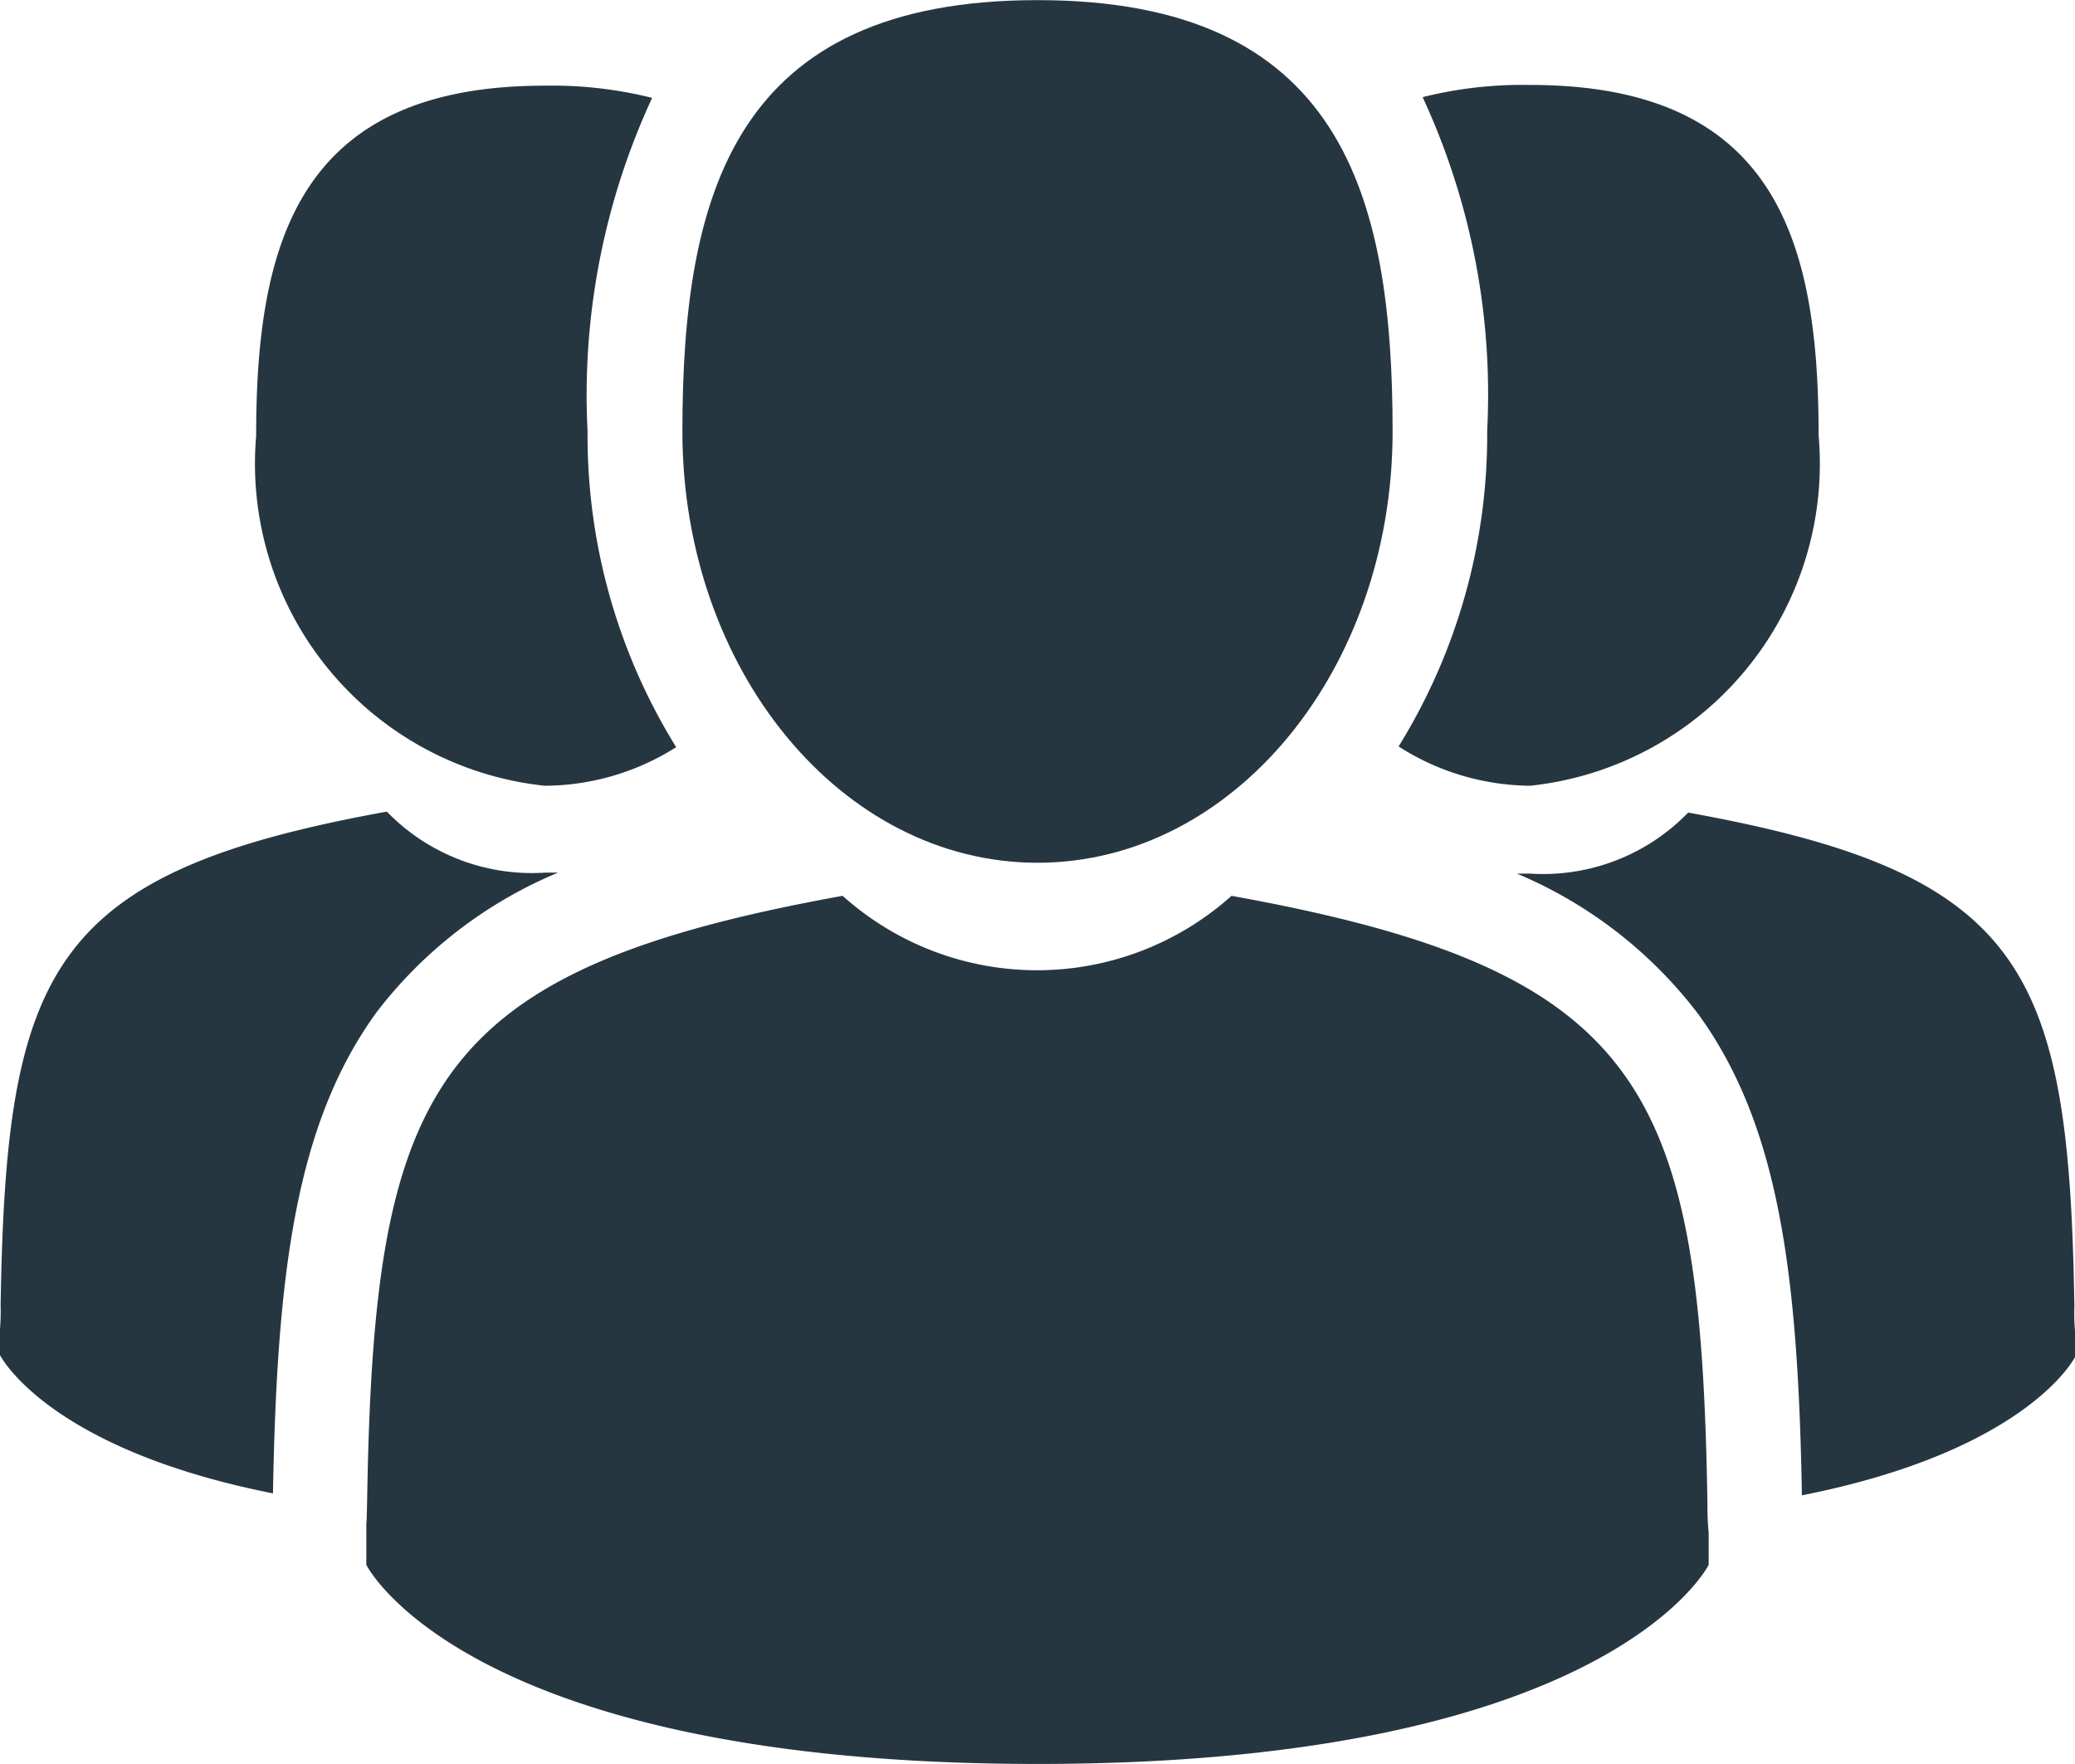 <svg xmlns="http://www.w3.org/2000/svg" width="17.004" height="14.454" viewBox="0 0 17.004 14.454">
  <g id="user-group" transform="translate(0 -29.114)">
    <path id="Path_117" data-name="Path 117" d="M130.585,36.183c1.607,0,2.91-1.582,2.91-3.534s-.428-3.534-2.91-3.534-2.91,1.582-2.91,3.534S128.978,36.183,130.585,36.183Z" transform="translate(-122.083)" fill="#263640"/>
    <path id="Path_118" data-name="Path 118" d="M79.617,201.679c-.054-3.4-.5-4.369-3.9-4.983a2.387,2.387,0,0,1-3.187,0c-3.361.607-3.833,1.561-3.895,4.872-.005.27-.007.285-.008.253,0,.059,0,.168,0,.357,0,0,.809,1.631,5.5,1.631s5.5-1.631,5.5-1.631c0-.122,0-.207,0-.264A2.128,2.128,0,0,1,79.617,201.679Z" transform="translate(-65.625 -160.242)" fill="#263640"/>
    <path id="Path_119" data-name="Path 119" d="M262.772,50.759a2.654,2.654,0,0,0,2.363-2.871c0-1.585-.347-2.871-2.363-2.871a3.37,3.37,0,0,0-.882.1,5.793,5.793,0,0,1,.529,2.733,4.846,4.846,0,0,1-.726,2.587A2.024,2.024,0,0,0,262.772,50.759Z" transform="translate(-250.232 -15.207)" fill="#263640"/>
    <path id="Path_120" data-name="Path 120" d="M288.38,185.172c-.044-2.762-.4-3.549-3.165-4.047a1.655,1.655,0,0,1-1.294.5l-.109,0a3.631,3.631,0,0,1,1.484,1.149c.666.914.82,2.141.851,3.945,1.857-.367,2.238-1.133,2.238-1.133,0-.1,0-.168,0-.215A1.62,1.62,0,0,1,288.38,185.172Z" transform="translate(-271.381 -145.353)" fill="#263640"/>
    <path id="Path_121" data-name="Path 121" d="M50.318,50.76a2.025,2.025,0,0,0,1.078-.316,4.847,4.847,0,0,1-.726-2.587,5.794,5.794,0,0,1,.529-2.733,3.369,3.369,0,0,0-.882-.1c-2.016,0-2.363,1.285-2.363,2.871A2.654,2.654,0,0,0,50.318,50.76Z" transform="translate(-45.855 -15.208)" fill="#263640"/>
    <path id="Path_122" data-name="Path 122" d="M4.573,181.616l-.109,0a1.655,1.655,0,0,1-1.294-.5c-2.76.5-3.121,1.285-3.165,4.047a1.675,1.675,0,0,1-.005.191c0,.047,0,.115,0,.215,0,0,.381.766,2.237,1.133.032-1.8.185-3.031.851-3.945A3.631,3.631,0,0,1,4.573,181.616Z" transform="translate(0 -145.352)" fill="#263640"/>
  </g>
</svg>
